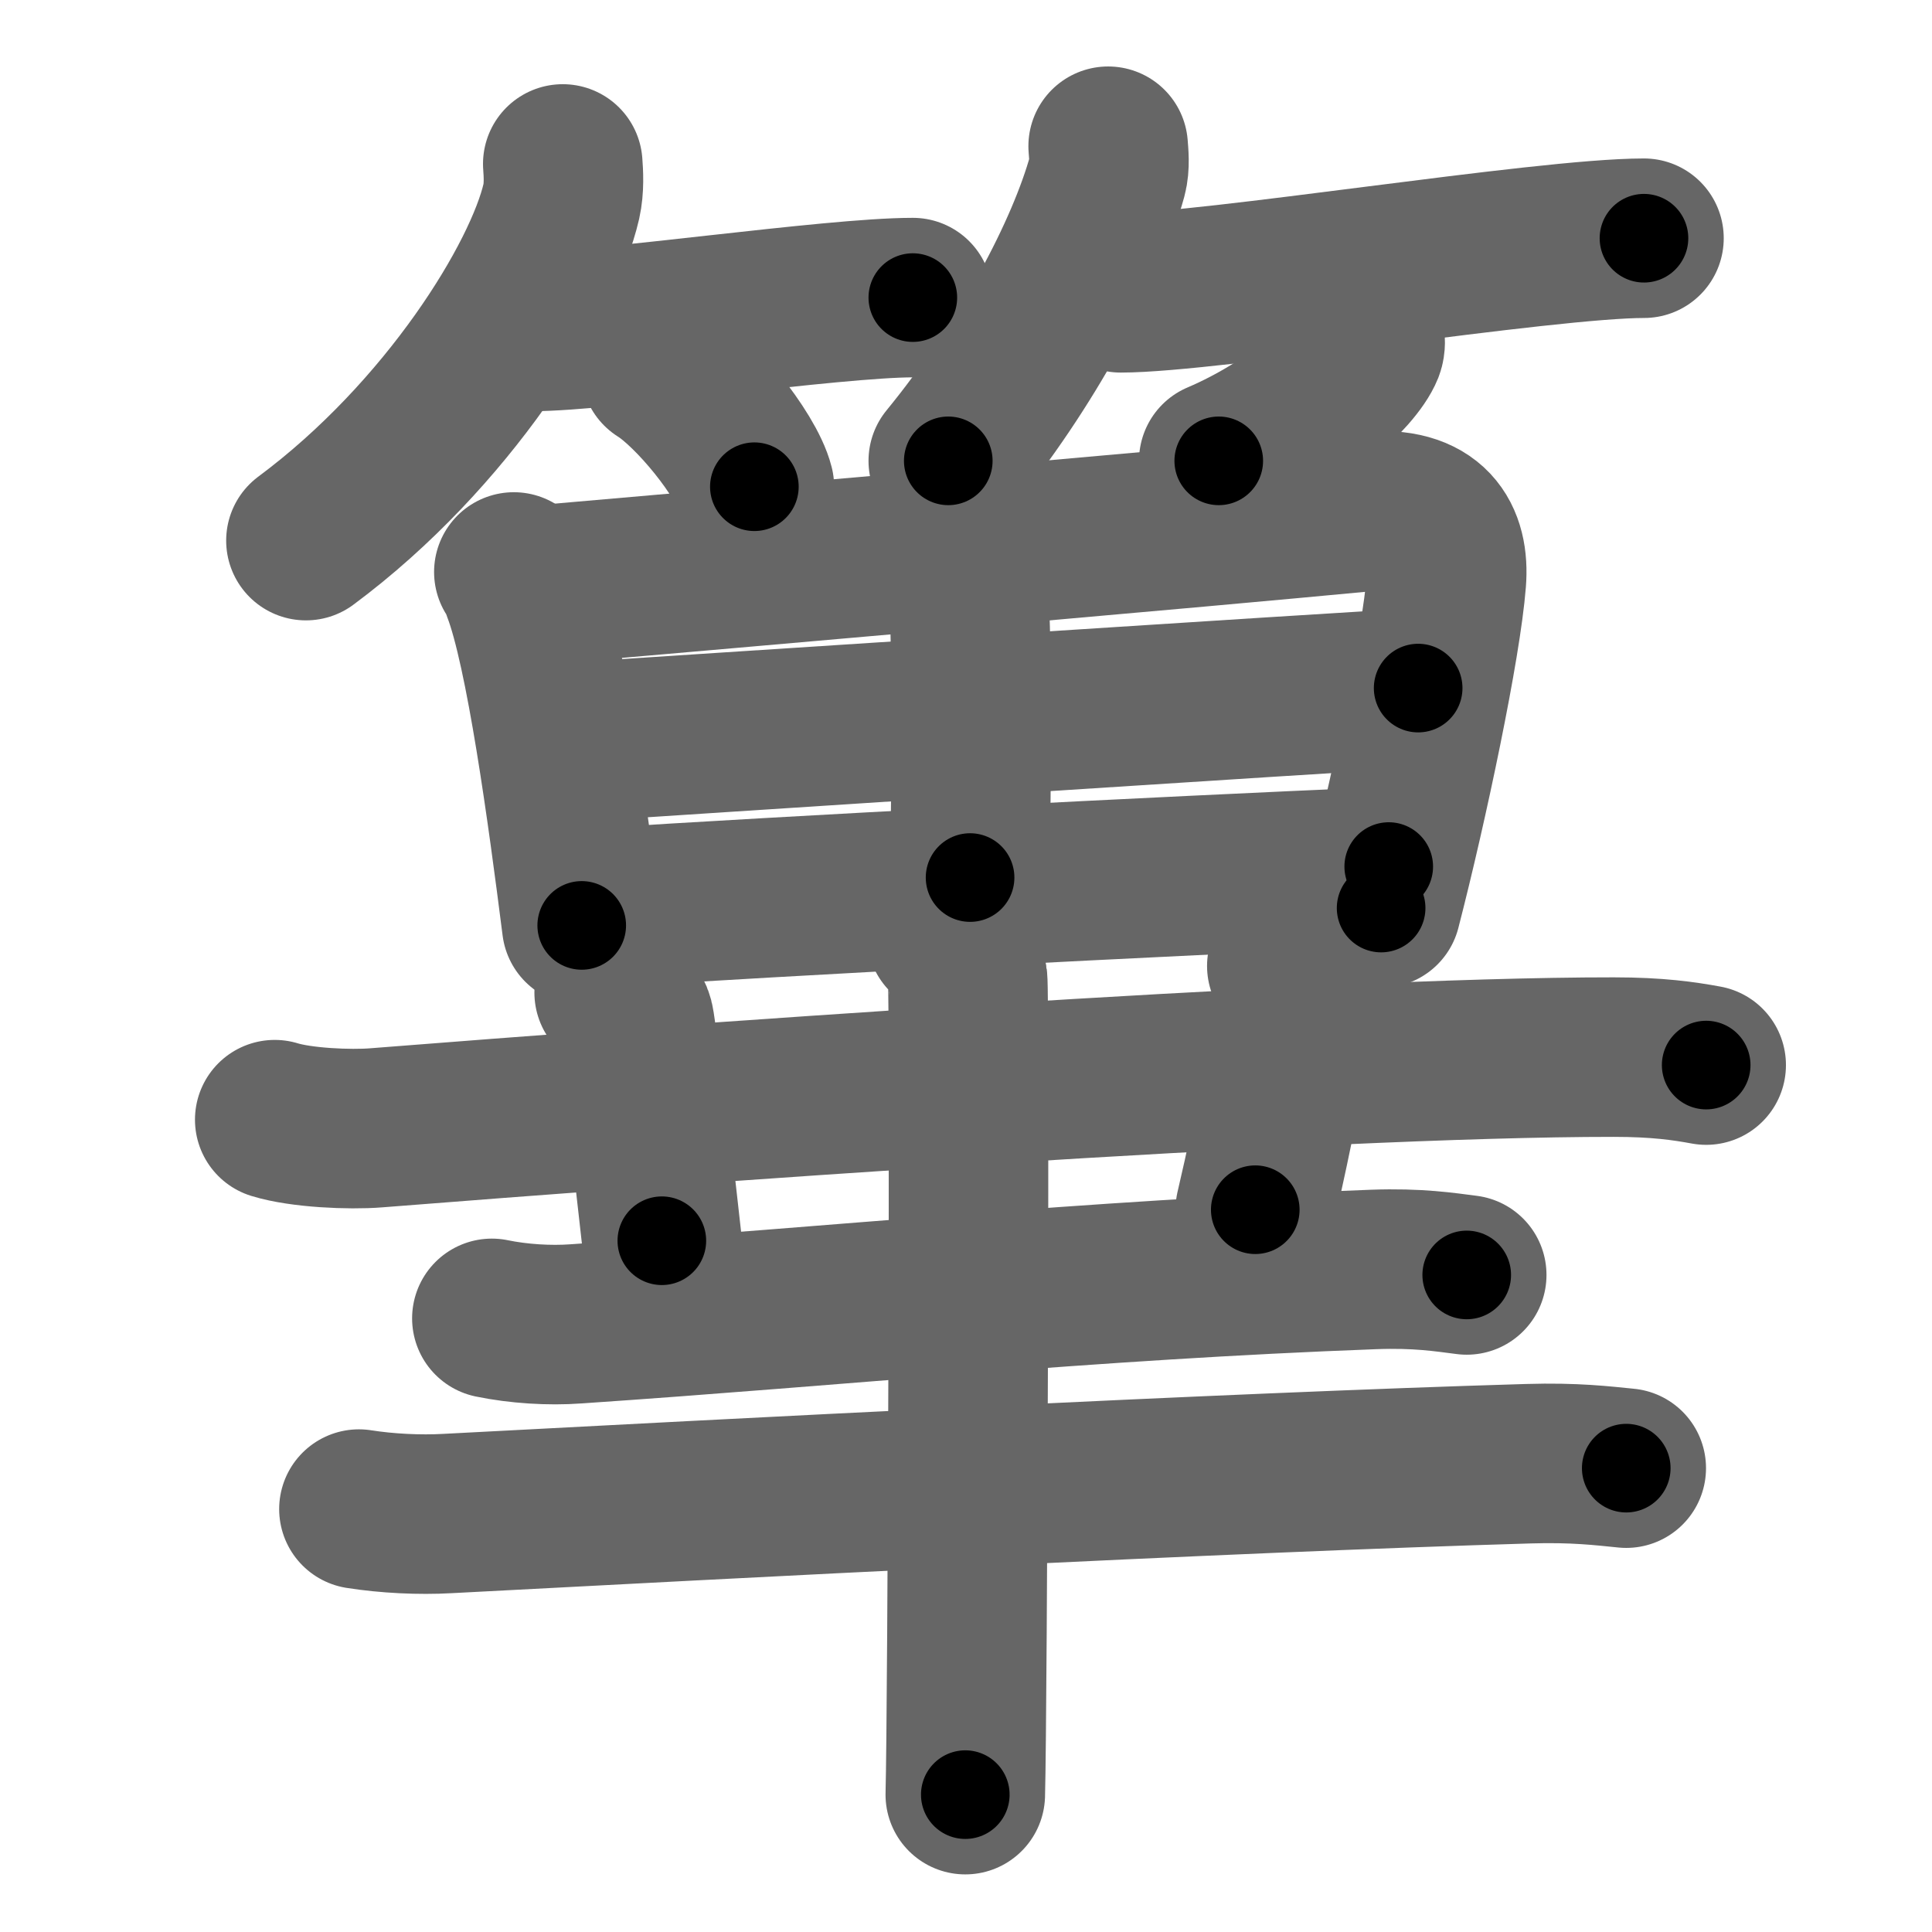 <svg xmlns="http://www.w3.org/2000/svg" width="109" height="109" viewBox="0 0 109 109" id="7bf3"><g fill="none" stroke="#666" stroke-width="9" stroke-linecap="round" stroke-linejoin="round"><g><g><g><path d="M31.75,9.25c0.04,0.52,0.09,1.35-0.08,2.11c-1.02,4.44-6.39,13.18-14.41,19.14" /><path d="M30,18.7c4.03,0,16.97-1.91,21.5-1.91" /><path d="M37.27,20.83c1.87,1.17,4.83,4.81,5.29,6.63" /></g><g><path d="M62.52,8.25c0.03,0.42,0.11,1.09-0.05,1.68C61.26,14.32,57.92,20.6,53.5,26" /><path d="M63.23,16.52c5.01,0,23.89-3.08,29.52-3.08" /><path d="M77,19c0.02,0.17,0.05,0.43-0.04,0.66c-0.56,1.4-3.79,4.46-8.2,6.34" /></g></g><g><g><path d="M28.99,32.27c0.29,0.33,0.3,0.56,0.46,0.98c1.32,3.43,2.56,12.58,3.37,18.96" /><path d="M30.5,33c13.21-1.15,36.77-3.2,46.64-4.14c3.62-0.35,4.65,1.56,4.46,3.92c-0.28,3.6-2.14,12.49-3.68,18.45" /><path d="M54.48,30.97c0.51,4.81,0.25,15.33,0.25,18.54" /><path d="M32.09,41.89c4.42-0.29,44.26-2.9,47.92-3.07" /><path d="M33.56,51.24c11.04-0.72,31.45-1.78,44.79-2.35" /></g><g><path d="M15.5,63.17c1.49,0.46,4.23,0.58,5.72,0.46c15.88-1.26,53.19-4,69.82-3.99c2.48,0,3.97,0.22,5.22,0.45" /><path d="M34.65,56c0.81,0.92,1.08,1.2,1.16,1.76c0.81,5.29,1.3,10.31,1.53,12.24" /><path d="M72.6,54.5c0.41,0.82,0.93,1.74,0.65,2.78c-0.97,3.65-1.21,5.76-2.43,10.97" /><path d="M27.75,74.38c1.5,0.31,3.25,0.42,4.74,0.31c14.94-1.01,28.82-2.47,45.02-3.07c2.48-0.09,3.99,0.15,5.24,0.31" /><path d="M20.25,85.14c1.58,0.25,3.43,0.34,5,0.25c15.76-0.83,43.89-2.31,60.97-2.81c2.63-0.08,4.21,0.12,5.53,0.25" /><g><path d="M53.4,52.75c0.66,0.38,1.06,1.72,1.19,2.48c0.13,0.76,0,41.25-0.13,46.02" /></g></g></g></g></g><g fill="none" stroke="#000" stroke-width="5" stroke-linecap="round" stroke-linejoin="round"><g><g><g><path d="M31.75,9.25c0.04,0.52,0.09,1.35-0.08,2.11c-1.02,4.44-6.39,13.18-14.41,19.14" stroke-dasharray="26.453" stroke-dashoffset="26.453"><animate attributeName="stroke-dashoffset" values="26.453;26.453;0" dur="0.265s" fill="freeze" begin="0s;7bf3.click" /></path><path d="M30,18.7c4.03,0,16.97-1.91,21.5-1.91" stroke-dasharray="21.593" stroke-dashoffset="21.593"><animate attributeName="stroke-dashoffset" values="21.593" fill="freeze" begin="7bf3.click" /><animate attributeName="stroke-dashoffset" values="21.593;21.593;0" keyTimes="0;0.551;1" dur="0.481s" fill="freeze" begin="0s;7bf3.click" /></path><path d="M37.27,20.83c1.87,1.17,4.83,4.81,5.29,6.63" stroke-dasharray="8.6" stroke-dashoffset="8.6"><animate attributeName="stroke-dashoffset" values="8.6" fill="freeze" begin="7bf3.click" /><animate attributeName="stroke-dashoffset" values="8.6;8.6;0" keyTimes="0;0.848;1" dur="0.567s" fill="freeze" begin="0s;7bf3.click" /></path></g><g><path d="M62.52,8.25c0.03,0.42,0.11,1.09-0.05,1.68C61.26,14.32,57.92,20.6,53.5,26" stroke-dasharray="20.208" stroke-dashoffset="20.208"><animate attributeName="stroke-dashoffset" values="20.208" fill="freeze" begin="7bf3.click" /><animate attributeName="stroke-dashoffset" values="20.208;20.208;0" keyTimes="0;0.737;1" dur="0.769s" fill="freeze" begin="0s;7bf3.click" /></path><path d="M63.23,16.52c5.01,0,23.89-3.08,29.52-3.08" stroke-dasharray="29.693" stroke-dashoffset="29.693"><animate attributeName="stroke-dashoffset" values="29.693" fill="freeze" begin="7bf3.click" /><animate attributeName="stroke-dashoffset" values="29.693;29.693;0" keyTimes="0;0.721;1" dur="1.066s" fill="freeze" begin="0s;7bf3.click" /></path><path d="M77,19c0.02,0.17,0.05,0.43-0.04,0.66c-0.56,1.4-3.79,4.46-8.2,6.34" stroke-dasharray="11.198" stroke-dashoffset="11.198"><animate attributeName="stroke-dashoffset" values="11.198" fill="freeze" begin="7bf3.click" /><animate attributeName="stroke-dashoffset" values="11.198;11.198;0" keyTimes="0;0.905;1" dur="1.178s" fill="freeze" begin="0s;7bf3.click" /></path></g></g><g><g><path d="M28.99,32.27c0.29,0.33,0.3,0.56,0.46,0.98c1.32,3.43,2.56,12.58,3.37,18.96" stroke-dasharray="20.377" stroke-dashoffset="20.377"><animate attributeName="stroke-dashoffset" values="20.377" fill="freeze" begin="7bf3.click" /><animate attributeName="stroke-dashoffset" values="20.377;20.377;0" keyTimes="0;0.852;1" dur="1.382s" fill="freeze" begin="0s;7bf3.click" /></path><path d="M30.5,33c13.21-1.15,36.77-3.2,46.64-4.14c3.62-0.35,4.65,1.56,4.46,3.92c-0.28,3.6-2.14,12.49-3.68,18.45" stroke-dasharray="72.739" stroke-dashoffset="72.739"><animate attributeName="stroke-dashoffset" values="72.739" fill="freeze" begin="7bf3.click" /><animate attributeName="stroke-dashoffset" values="72.739;72.739;0" keyTimes="0;0.716;1" dur="1.929s" fill="freeze" begin="0s;7bf3.click" /></path><path d="M54.48,30.97c0.51,4.81,0.25,15.33,0.25,18.54" stroke-dasharray="18.55" stroke-dashoffset="18.55"><animate attributeName="stroke-dashoffset" values="18.55" fill="freeze" begin="7bf3.click" /><animate attributeName="stroke-dashoffset" values="18.55;18.55;0" keyTimes="0;0.912;1" dur="2.114s" fill="freeze" begin="0s;7bf3.click" /></path><path d="M32.09,41.89c4.42-0.29,44.26-2.9,47.92-3.07" stroke-dasharray="48.019" stroke-dashoffset="48.019"><animate attributeName="stroke-dashoffset" values="48.019" fill="freeze" begin="7bf3.click" /><animate attributeName="stroke-dashoffset" values="48.019;48.019;0" keyTimes="0;0.815;1" dur="2.594s" fill="freeze" begin="0s;7bf3.click" /></path><path d="M33.56,51.24c11.04-0.72,31.45-1.78,44.79-2.35" stroke-dasharray="44.853" stroke-dashoffset="44.853"><animate attributeName="stroke-dashoffset" values="44.853" fill="freeze" begin="7bf3.click" /><animate attributeName="stroke-dashoffset" values="44.853;44.853;0" keyTimes="0;0.852;1" dur="3.043s" fill="freeze" begin="0s;7bf3.click" /></path></g><g><path d="M15.5,63.17c1.49,0.46,4.23,0.58,5.72,0.46c15.88-1.26,53.19-4,69.82-3.99c2.48,0,3.97,0.22,5.22,0.45" stroke-dasharray="80.957" stroke-dashoffset="80.957"><animate attributeName="stroke-dashoffset" values="80.957" fill="freeze" begin="7bf3.click" /><animate attributeName="stroke-dashoffset" values="80.957;80.957;0" keyTimes="0;0.833;1" dur="3.652s" fill="freeze" begin="0s;7bf3.click" /></path><path d="M34.65,56c0.81,0.92,1.08,1.2,1.16,1.76c0.81,5.29,1.3,10.31,1.53,12.24" stroke-dasharray="14.478" stroke-dashoffset="14.478"><animate attributeName="stroke-dashoffset" values="14.478" fill="freeze" begin="7bf3.click" /><animate attributeName="stroke-dashoffset" values="14.478;14.478;0" keyTimes="0;0.962;1" dur="3.797s" fill="freeze" begin="0s;7bf3.click" /></path><path d="M72.6,54.5c0.41,0.82,0.93,1.74,0.65,2.78c-0.97,3.65-1.21,5.76-2.43,10.97" stroke-dasharray="14.167" stroke-dashoffset="14.167"><animate attributeName="stroke-dashoffset" values="14.167" fill="freeze" begin="7bf3.click" /><animate attributeName="stroke-dashoffset" values="14.167;14.167;0" keyTimes="0;0.964;1" dur="3.939s" fill="freeze" begin="0s;7bf3.click" /></path><path d="M27.75,74.38c1.5,0.31,3.25,0.42,4.74,0.31c14.94-1.01,28.82-2.47,45.02-3.07c2.48-0.09,3.99,0.15,5.24,0.31" stroke-dasharray="55.15" stroke-dashoffset="55.15"><animate attributeName="stroke-dashoffset" values="55.15" fill="freeze" begin="7bf3.click" /><animate attributeName="stroke-dashoffset" values="55.15;55.15;0" keyTimes="0;0.877;1" dur="4.49s" fill="freeze" begin="0s;7bf3.click" /></path><path d="M20.25,85.14c1.58,0.25,3.43,0.34,5,0.25c15.76-0.83,43.89-2.31,60.97-2.81c2.63-0.08,4.21,0.12,5.53,0.25" stroke-dasharray="71.593" stroke-dashoffset="71.593"><animate attributeName="stroke-dashoffset" values="71.593" fill="freeze" begin="7bf3.click" /><animate attributeName="stroke-dashoffset" values="71.593;71.593;0" keyTimes="0;0.893;1" dur="5.028s" fill="freeze" begin="0s;7bf3.click" /></path><g><path d="M53.4,52.75c0.66,0.38,1.06,1.72,1.19,2.48c0.13,0.76,0,41.25-0.13,46.02" stroke-dasharray="48.84" stroke-dashoffset="48.84"><animate attributeName="stroke-dashoffset" values="48.84" fill="freeze" begin="7bf3.click" /><animate attributeName="stroke-dashoffset" values="48.84;48.84;0" keyTimes="0;0.912;1" dur="5.516s" fill="freeze" begin="0s;7bf3.click" /></path></g></g></g></g></g></svg>